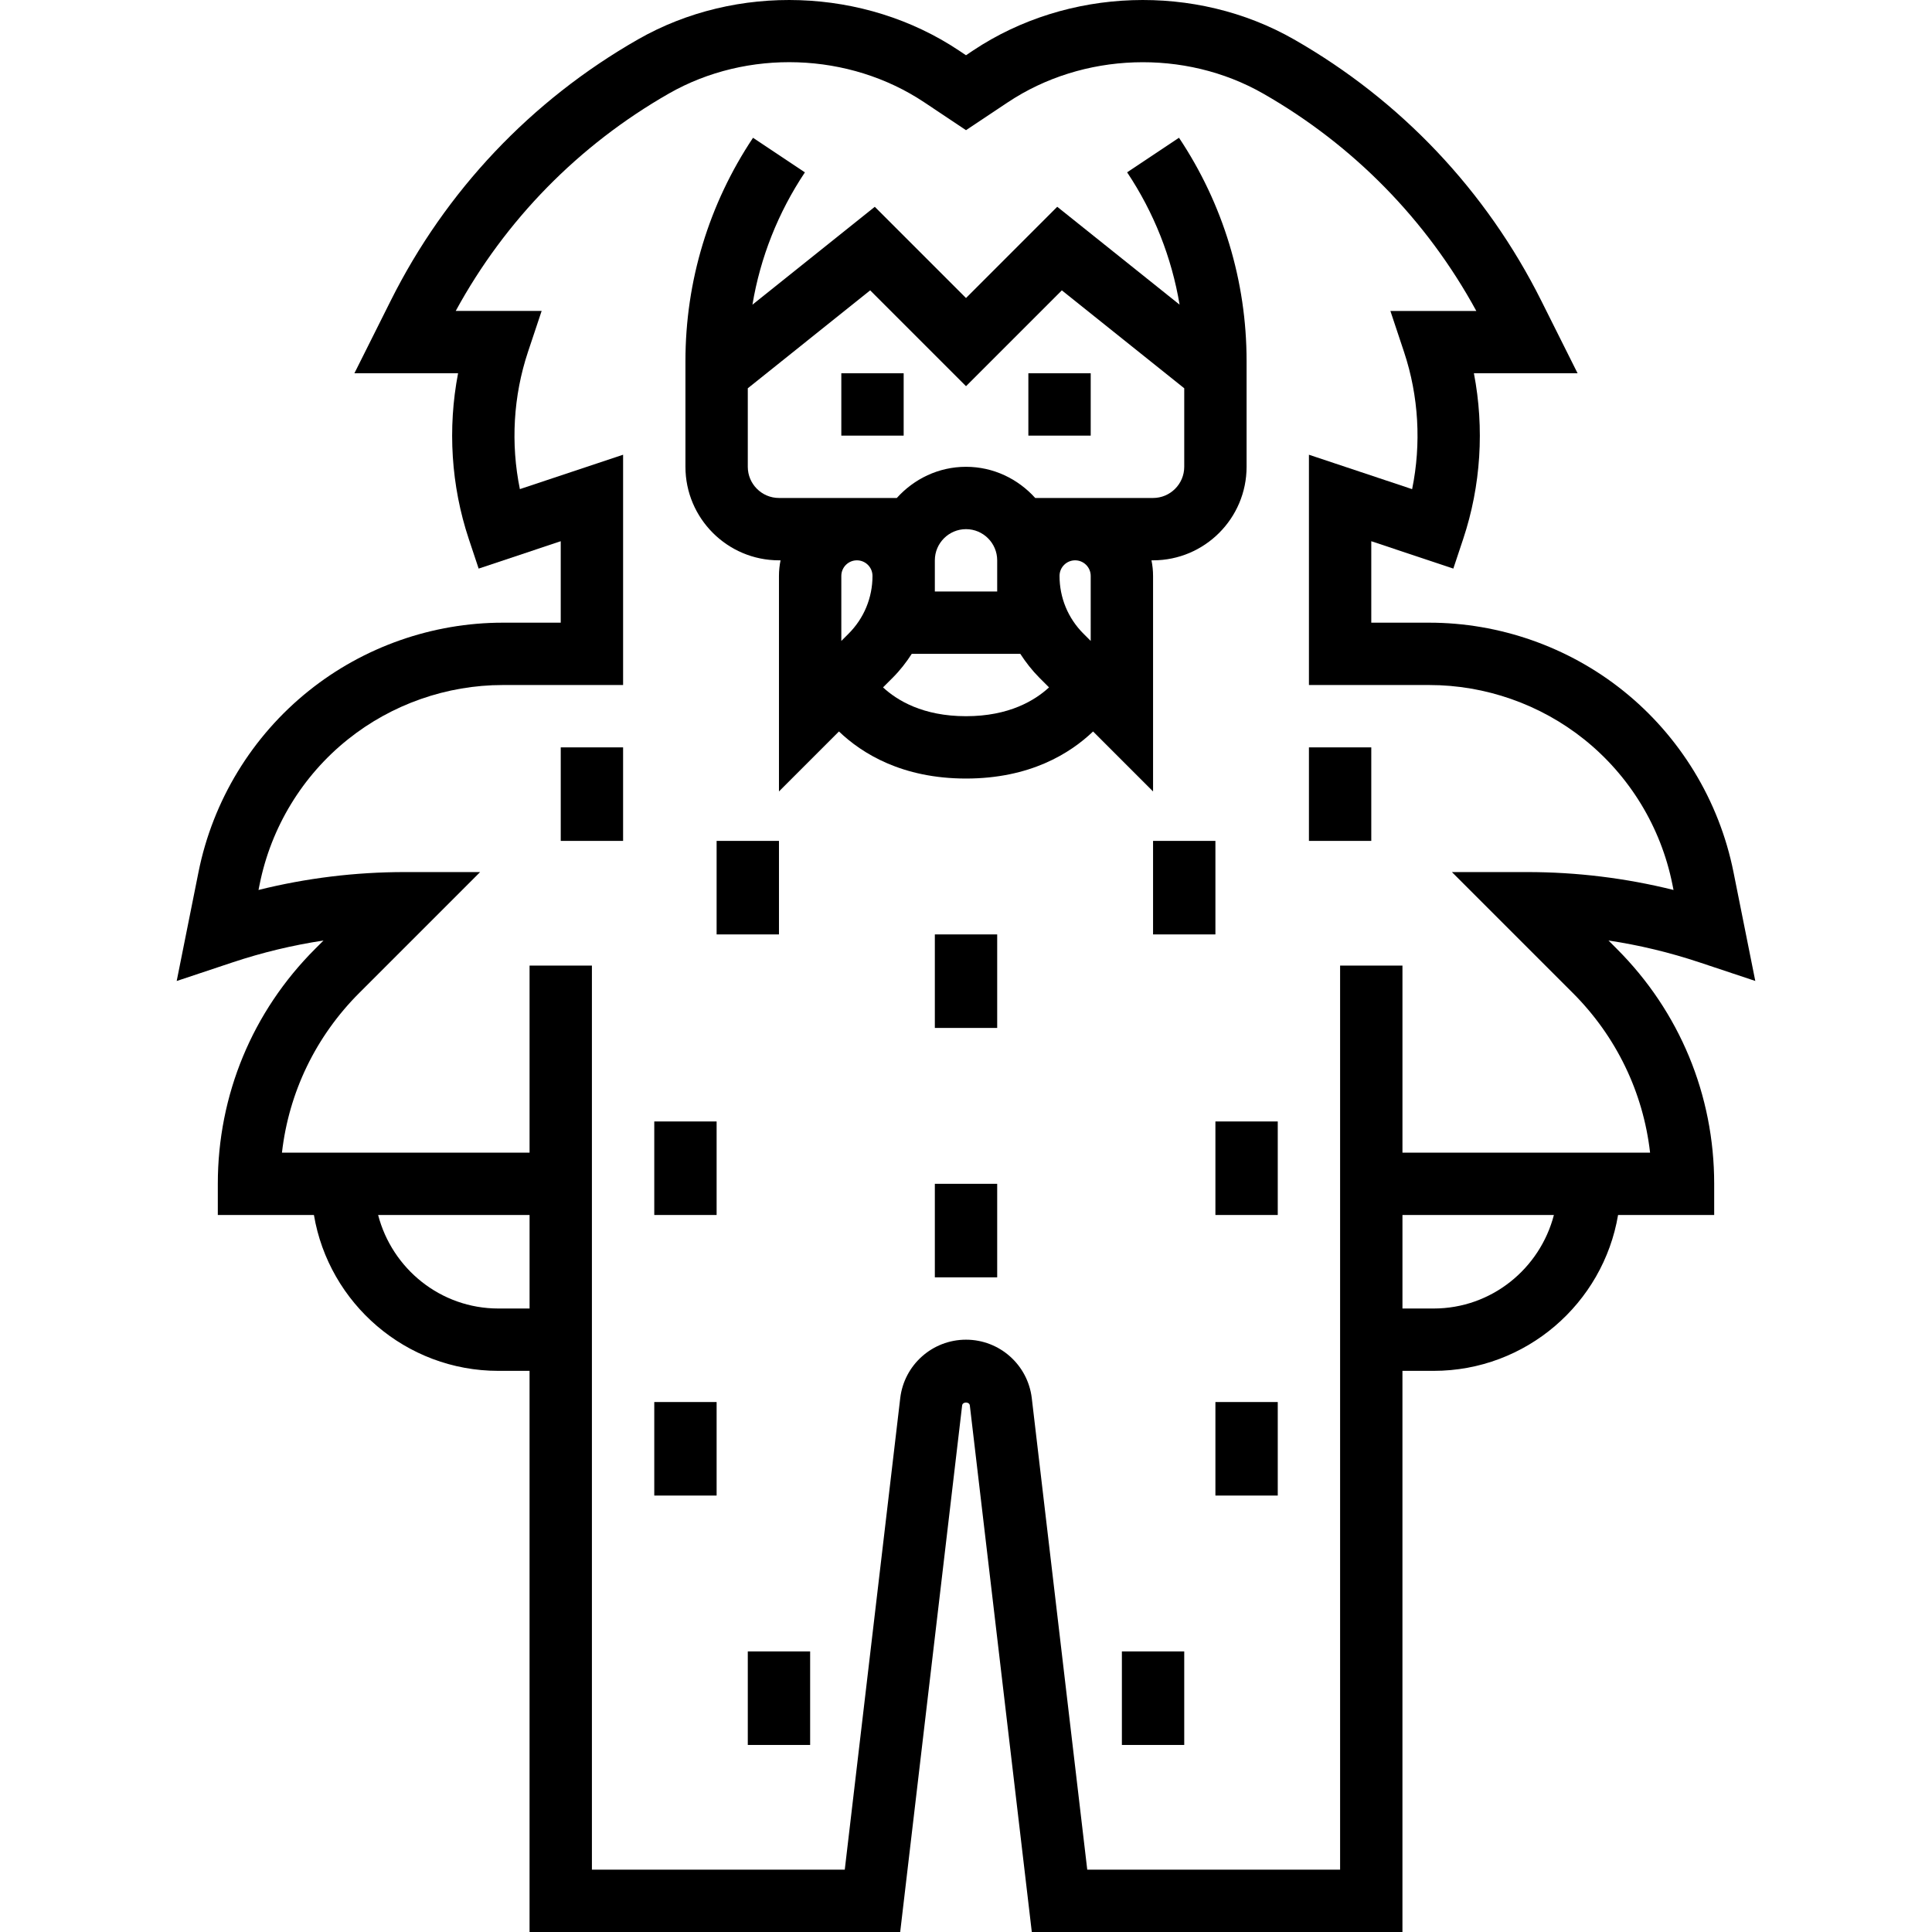<?xml version="1.0" encoding="iso-8859-1"?>
<!-- Generator: Adobe Illustrator 19.0.0, SVG Export Plug-In . SVG Version: 6.00 Build 0)  -->
<svg xmlns="http://www.w3.org/2000/svg" xmlns:xlink="http://www.w3.org/1999/xlink" version="1.1" id="Capa_1" x="0px" y="0px" viewBox="0 0 495.791 495.791" style="enable-background:new 0 0 495.791 495.791;" xml:space="preserve">
<g>
	<g>
		<g>
			<path d="M412.771,241.351c7.92,1.192,15.728,3.072,23.36,5.616l14.312,4.768l-5.592-27.928     c-3.664-18.344-13.736-34.888-28.336-46.568c-14.056-11.248-31.728-17.448-49.744-17.448h-14.872v-20.904l21.056,7.024     l2.528-7.592c4.552-13.656,5.472-28.424,2.752-42.528h26.608l-9.312-18.608c-14.112-28.216-36.048-51.408-63.448-67.064     c-25.296-14.464-58.104-13.336-82.36,2.832l-1.824,1.224l-1.832-1.224c-24.256-16.168-57.064-17.296-82.36-2.832     c-27.4,15.656-49.336,38.848-63.448,67.064l-9.312,18.608h26.608c-2.712,14.104-1.8,28.872,2.752,42.528l2.528,7.592     l21.064-7.024v20.904h-14.872c-18.016,0-35.688,6.2-49.744,17.456c-14.608,11.68-24.672,28.216-28.344,46.568l-5.592,27.928     l14.312-4.768c7.64-2.544,15.448-4.424,23.36-5.616l-2.152,2.152c-16.104,16.096-24.968,37.504-24.968,60.28v8h24.664     c3.824,22.672,23.592,40,47.336,40h8v144h95.112l15.896-135.128c0.12-0.992,1.856-1,1.976,0l15.904,135.128h95.112v-144h8     c23.744,0,43.512-17.328,47.336-40h24.664v-8c0-22.776-8.864-44.184-24.976-60.288L412.771,241.351z M135.899,335.791h-8     c-14.864,0-27.288-10.24-30.864-24h38.864V335.791z M367.899,335.791h-8v-24h38.864     C395.188,325.551,382.763,335.791,367.899,335.791z M407.899,295.791h-8h-40v-48h-16v232h-64.888l-14.232-120.984     c-1.008-8.56-8.256-15.016-16.88-15.016c-8.624,0-15.872,6.456-16.88,15.008l-14.232,120.992h-64.888v-232h-16v48h-40h-8H72.355     c1.768-15.472,8.656-29.8,19.832-40.976l31.024-31.024h-19.312c-12.696,0-25.288,1.536-37.56,4.592l0.288-1.432     c2.936-14.664,10.976-27.88,22.656-37.216c11.232-8.992,25.344-13.944,39.744-13.944h30.872v-59.096l-26.488,8.824     c-2.384-11.648-1.696-23.888,2.072-35.2l3.512-10.528h-22.048c12.712-23.328,31.536-42.544,54.696-55.784     c20.128-11.504,46.256-10.616,65.552,2.256l10.704,7.144l10.704-7.136c19.304-12.872,45.432-13.752,65.552-2.256     c23.16,13.232,41.976,32.448,54.696,55.784h-22.048l3.504,10.528c3.768,11.312,4.456,23.552,2.072,35.2l-26.48-8.832v59.096     h30.872c14.4,0,28.512,4.952,39.752,13.944c11.672,9.336,19.712,22.552,22.648,37.216l0.288,1.432     c-12.272-3.056-24.864-4.592-37.56-4.592h-19.312l31.024,31.024c11.176,11.176,18.064,25.504,19.832,40.976H407.899z"/>
			<rect x="263.899" y="95.791" width="16" height="16"/>
			<rect x="215.899" y="95.791" width="16" height="16"/>
			<path d="M295.899,147.791c0-1.368-0.144-2.704-0.408-4h0.408c13.232,0,24-10.768,24-24v-7.352V95.791v-3.16     c0-20.456-6-40.264-17.344-57.28l-13.312,8.872c6.888,10.328,11.44,21.872,13.464,33.96l-31.4-25.12l-23.408,23.416     l-23.408-23.408l-31.4,25.12c2.016-12.088,6.576-23.632,13.464-33.96l-13.312-8.872c-11.344,17.008-17.344,36.816-17.344,57.272     v3.16v16.648v7.352c0,13.232,10.768,24,24,24h0.408c-0.264,1.296-0.408,2.632-0.408,4v55.312l15.392-15.392     c5.904,5.648,16.208,12.08,32.608,12.08c16.4,0,26.704-6.432,32.608-12.08l15.392,15.392V147.791z M217.756,162.623l-1.856,1.856     v-16.688c0-2.208,1.792-4,4-4s4,1.792,4,4C223.899,153.391,221.724,158.655,217.756,162.623z M247.899,183.791     c-11.072,0-17.68-4.056-21.296-7.392l2.472-2.472c1.88-1.88,3.496-3.96,4.904-6.144h27.848c1.416,2.184,3.024,4.256,4.904,6.144     l2.472,2.472C265.579,179.735,258.971,183.791,247.899,183.791z M239.899,151.791v-8c0-4.408,3.592-8,8-8c4.408,0,8,3.592,8,8v8     H239.899z M279.899,164.479l-1.856-1.856c-3.968-3.968-6.144-9.232-6.144-14.832c0-2.208,1.792-4,4-4s4,1.792,4,4V164.479z      M265.659,127.791c-4.392-4.872-10.696-8-17.76-8c-7.064,0-13.36,3.128-17.76,8h-30.24c-4.408,0-8-3.592-8-8V99.639     l31.408-25.128l24.592,24.592l24.592-24.592l31.408,25.128v20.152c0,4.408-3.592,8-8,8H265.659z"/>
			<rect x="239.899" y="239.791" width="16" height="24"/>
			<rect x="311.899" y="287.791" width="16" height="24"/>
			<rect x="167.899" y="287.791" width="16" height="24"/>
			<rect x="239.899" y="303.791" width="16" height="24"/>
			<rect x="311.899" y="359.791" width="16" height="24"/>
			<rect x="167.899" y="359.791" width="16" height="24"/>
			<rect x="287.899" y="423.791" width="16" height="24"/>
			<rect x="191.899" y="423.791" width="16" height="24"/>
			<rect x="183.899" y="215.791" width="16" height="24"/>
			<rect x="143.899" y="191.791" width="16" height="24"/>
			<rect x="295.899" y="215.791" width="16" height="24"/>
			<rect x="335.899" y="191.791" width="16" height="24"/>
		</g>
	</g>
</g>
<g>
</g>
<g>
</g>
<g>
</g>
<g>
</g>
<g>
</g>
<g>
</g>
<g>
</g>
<g>
</g>
<g>
</g>
<g>
</g>
<g>
</g>
<g>
</g>
<g>
</g>
<g>
</g>
<g>
</g>
</svg>
